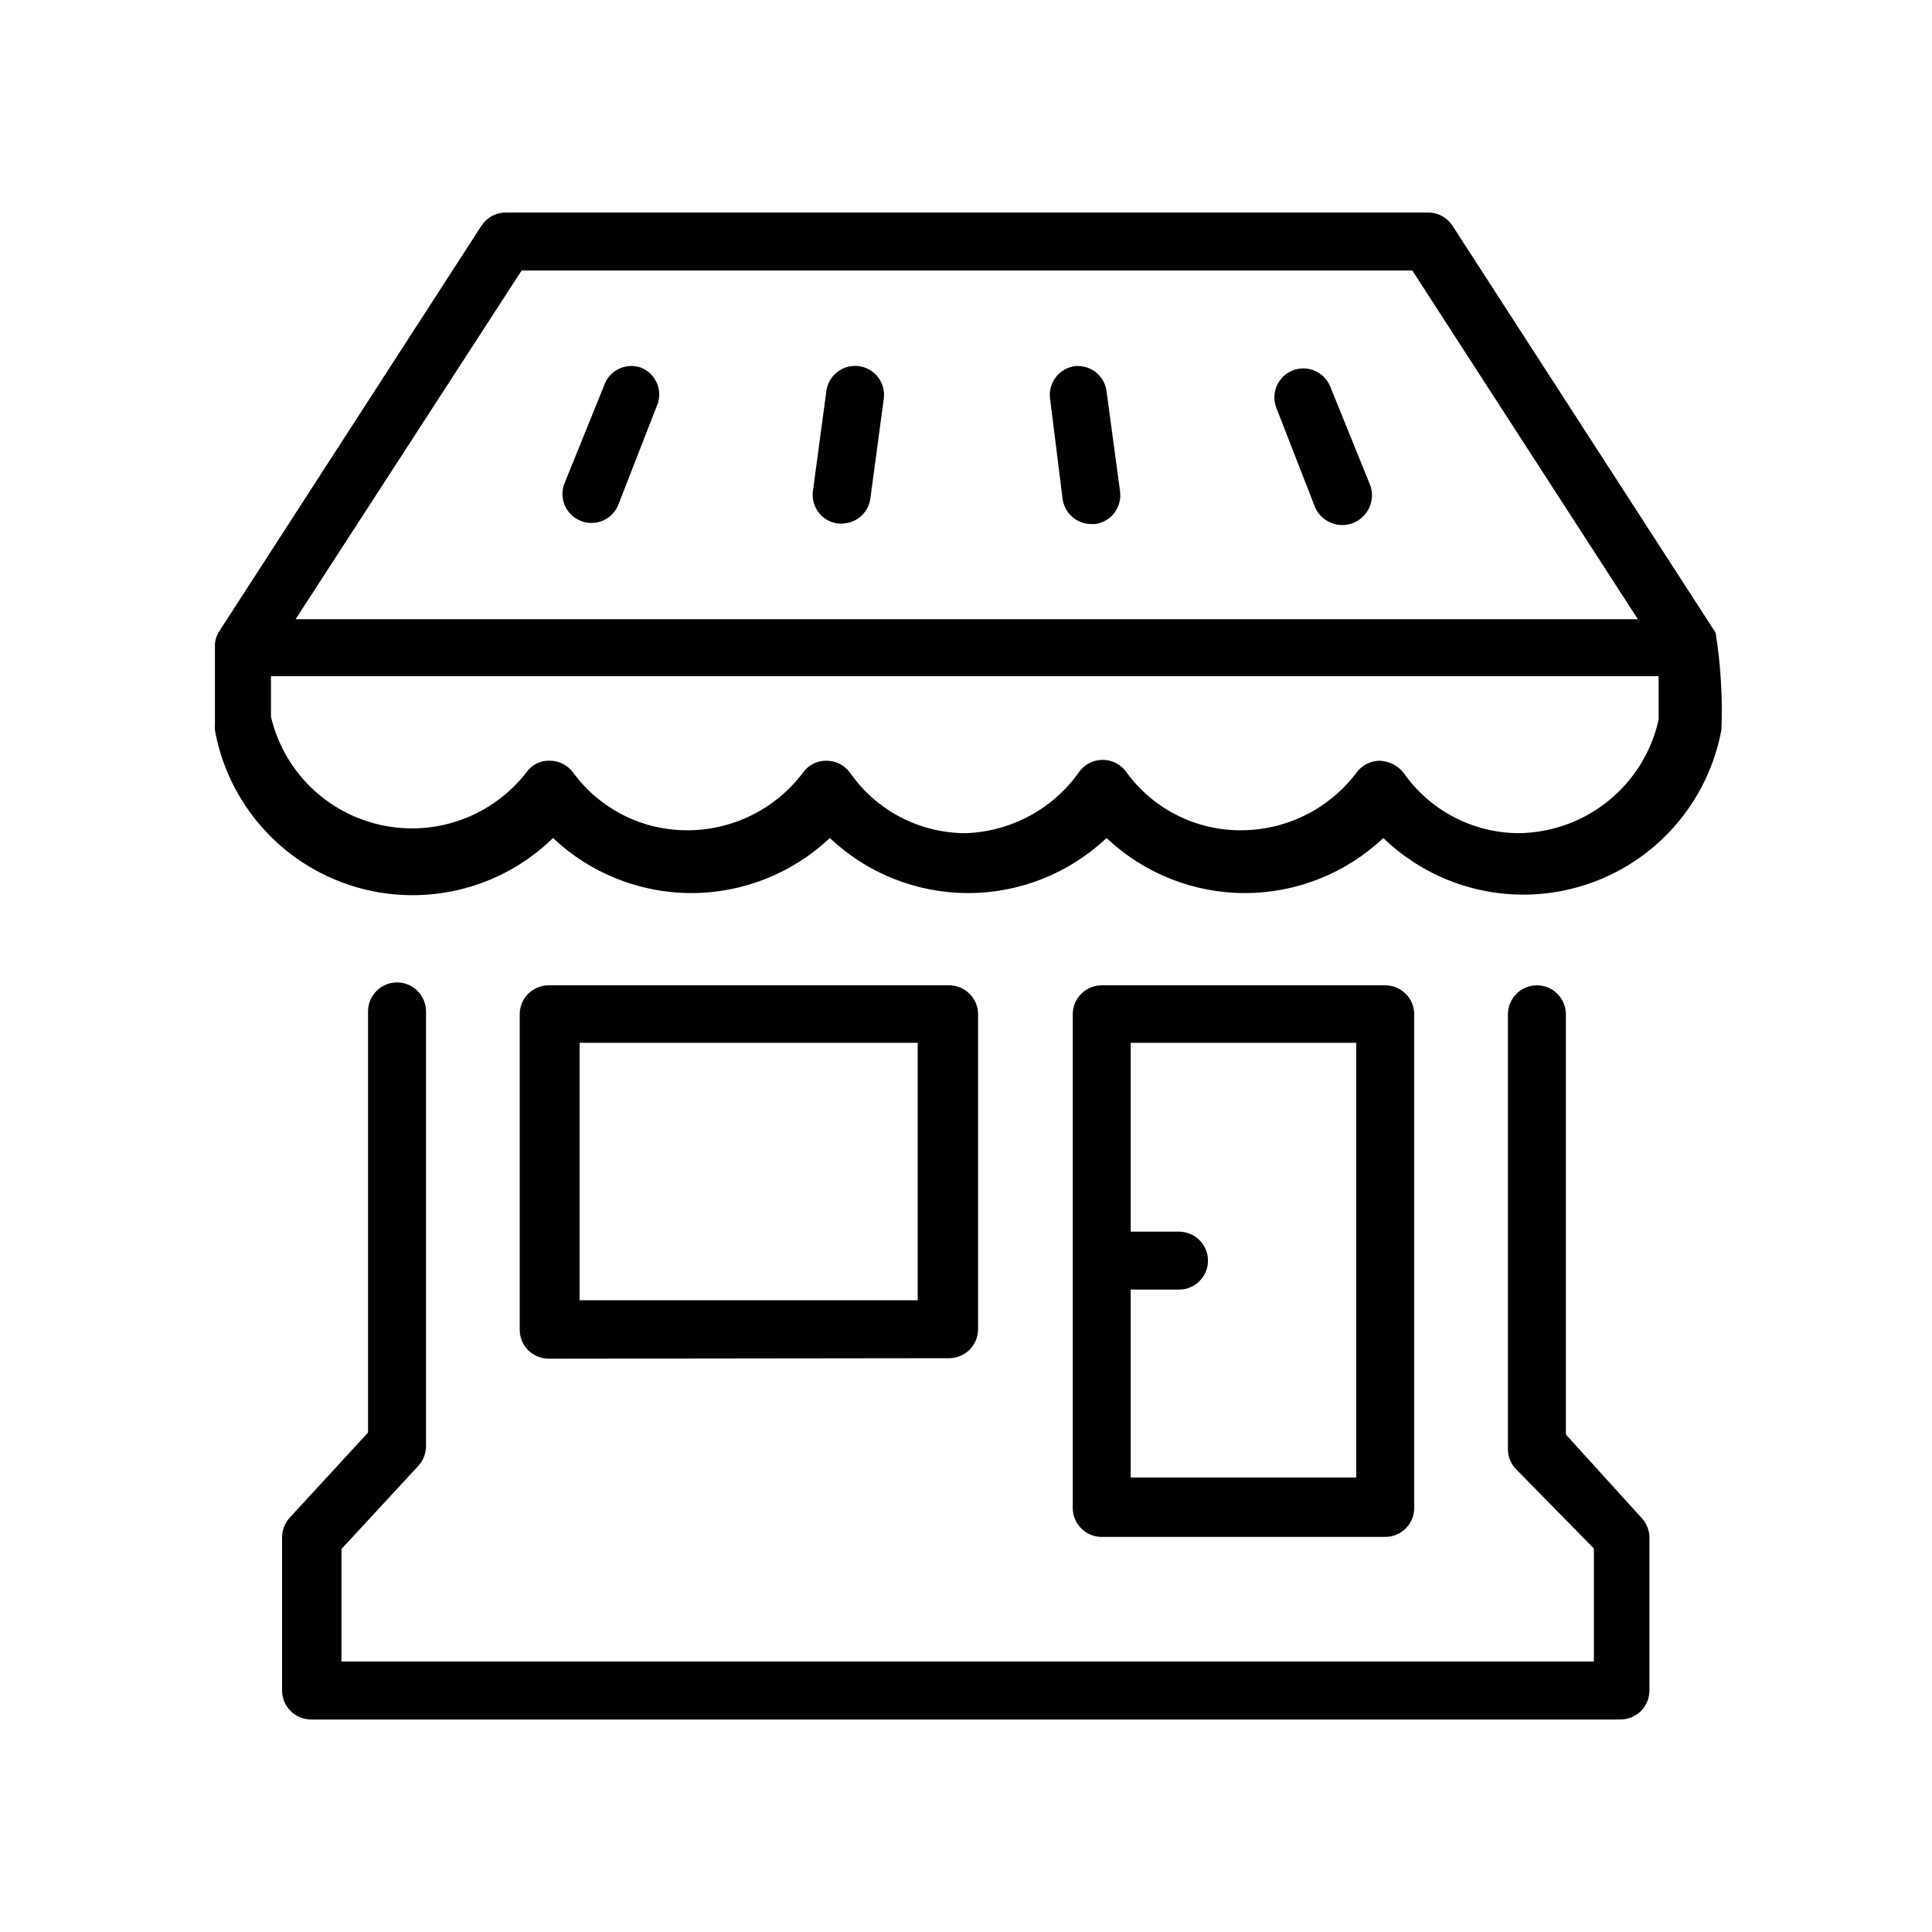 <svg width="40" height="40" viewBox="0 0 40 40" fill="none" xmlns="http://www.w3.org/2000/svg" class="svg-icon icon">
<path d="M35.52 13.1L30.07 4.67C30.015 4.587 29.941 4.519 29.854 4.472C29.767 4.425 29.669 4.4 29.57 4.4H10.47C10.371 4.4 10.273 4.425 10.186 4.472C10.099 4.519 10.024 4.587 9.97 4.67L4.52 13.1C4.481 13.171 4.457 13.249 4.45 13.33V15C4.446 15.04 4.446 15.08 4.45 15.12C4.585 15.863 4.92 16.555 5.419 17.122C5.917 17.689 6.561 18.109 7.28 18.338C7.999 18.567 8.767 18.596 9.502 18.422C10.237 18.248 10.91 17.878 11.45 17.35C12.224 18.082 13.249 18.49 14.315 18.49C15.38 18.49 16.406 18.082 17.18 17.35C17.954 18.082 18.979 18.49 20.045 18.49C21.11 18.49 22.136 18.082 22.91 17.35C23.684 18.082 24.709 18.49 25.775 18.49C26.84 18.49 27.866 18.082 28.64 17.35C29.182 17.874 29.856 18.242 30.59 18.413C31.325 18.585 32.092 18.554 32.81 18.324C33.528 18.095 34.171 17.674 34.669 17.108C35.167 16.542 35.503 15.851 35.64 15.11C35.666 14.438 35.626 13.764 35.52 13.1ZM10.8 5.6H29.24L33.91 12.82H6.12L10.8 5.6ZM34.34 14.9C34.193 15.562 33.827 16.154 33.3 16.581C32.773 17.008 32.118 17.243 31.44 17.25C30.972 17.247 30.512 17.133 30.098 16.915C29.683 16.698 29.328 16.384 29.06 16C29.001 15.926 28.926 15.865 28.842 15.822C28.757 15.779 28.665 15.755 28.57 15.75C28.477 15.75 28.385 15.772 28.302 15.813C28.218 15.855 28.146 15.915 28.09 15.99C27.812 16.36 27.453 16.661 27.041 16.869C26.628 17.077 26.172 17.187 25.71 17.19C25.247 17.194 24.79 17.089 24.377 16.882C23.963 16.675 23.604 16.373 23.33 16C23.275 15.917 23.201 15.85 23.114 15.803C23.026 15.756 22.929 15.732 22.83 15.732C22.731 15.732 22.634 15.756 22.546 15.803C22.459 15.85 22.385 15.917 22.33 16C22.063 16.372 21.714 16.679 21.31 16.895C20.906 17.112 20.458 17.233 20 17.25C19.529 17.251 19.064 17.137 18.646 16.92C18.229 16.702 17.869 16.386 17.6 16C17.545 15.924 17.473 15.861 17.39 15.818C17.306 15.774 17.214 15.751 17.12 15.75C17.025 15.747 16.93 15.767 16.845 15.809C16.759 15.851 16.686 15.913 16.63 15.99C16.352 16.36 15.993 16.661 15.581 16.869C15.168 17.077 14.712 17.187 14.25 17.19C13.787 17.194 13.33 17.089 12.916 16.882C12.503 16.675 12.144 16.373 11.87 16C11.815 15.924 11.743 15.861 11.66 15.818C11.576 15.774 11.484 15.751 11.39 15.75C11.295 15.745 11.2 15.764 11.114 15.806C11.028 15.848 10.954 15.911 10.9 15.99C10.553 16.437 10.086 16.777 9.554 16.971C9.022 17.164 8.446 17.203 7.892 17.082C7.339 16.962 6.831 16.688 6.427 16.291C6.023 15.894 5.74 15.391 5.61 14.84V14H34.34V14.9Z" fill="black"/>
<path d="M13.27 7.61C13.194 7.584 13.113 7.573 13.033 7.578C12.952 7.584 12.874 7.605 12.802 7.642C12.73 7.678 12.666 7.729 12.614 7.79C12.563 7.852 12.524 7.923 12.5 8L11.69 10C11.66 10.074 11.644 10.153 11.645 10.233C11.646 10.313 11.663 10.392 11.694 10.465C11.726 10.539 11.772 10.605 11.83 10.66C11.887 10.716 11.956 10.759 12.03 10.787C12.105 10.816 12.184 10.83 12.264 10.827C12.344 10.825 12.422 10.806 12.495 10.773C12.568 10.739 12.633 10.692 12.687 10.633C12.741 10.574 12.783 10.505 12.81 10.43L13.62 8.35C13.666 8.205 13.656 8.048 13.591 7.911C13.526 7.774 13.411 7.666 13.27 7.61ZM27.54 8C27.48 7.855 27.366 7.739 27.223 7.677C27.079 7.614 26.916 7.611 26.77 7.667C26.623 7.723 26.505 7.835 26.439 7.977C26.374 8.12 26.367 8.282 26.42 8.43L27.23 10.51C27.297 10.659 27.421 10.774 27.574 10.831C27.727 10.889 27.896 10.883 28.045 10.815C28.193 10.747 28.309 10.623 28.366 10.471C28.423 10.318 28.418 10.149 28.35 10L27.54 8ZM17.78 7.58C17.624 7.56 17.466 7.602 17.34 7.698C17.215 7.793 17.132 7.934 17.11 8.09L16.83 10.17C16.81 10.328 16.854 10.487 16.951 10.613C17.049 10.738 17.192 10.82 17.35 10.84H17.43C17.574 10.839 17.713 10.786 17.822 10.69C17.93 10.595 18.001 10.463 18.02 10.32L18.3 8.24C18.317 8.084 18.272 7.927 18.175 7.804C18.077 7.68 17.936 7.6 17.78 7.58ZM22.26 7.58C22.102 7.6 21.959 7.682 21.861 7.807C21.764 7.933 21.72 8.092 21.74 8.25L22 10.33C22.019 10.473 22.089 10.605 22.198 10.7C22.306 10.796 22.445 10.849 22.59 10.85H22.67C22.828 10.83 22.971 10.748 23.069 10.623C23.166 10.497 23.21 10.338 23.19 10.18L22.91 8.1C22.89 7.946 22.811 7.806 22.69 7.709C22.569 7.612 22.414 7.566 22.26 7.58ZM32.42 29.7V21C32.42 20.841 32.357 20.688 32.244 20.576C32.132 20.463 31.979 20.4 31.82 20.4C31.661 20.4 31.508 20.463 31.396 20.576C31.283 20.688 31.22 20.841 31.22 21V30C31.219 30.152 31.276 30.299 31.38 30.41L33 32.06V34.4H7.07V32.07L8.66 30.35C8.763 30.239 8.82 30.092 8.82 29.94V20.94C8.82 20.781 8.757 20.628 8.644 20.516C8.532 20.403 8.379 20.34 8.22 20.34C8.061 20.34 7.908 20.403 7.796 20.516C7.683 20.628 7.62 20.781 7.62 20.94V29.66L6 31.42C5.897 31.532 5.839 31.678 5.84 31.83V35C5.84 35.159 5.903 35.312 6.016 35.424C6.128 35.537 6.281 35.6 6.44 35.6H33.55C33.707 35.6 33.858 35.538 33.971 35.428C34.083 35.318 34.147 35.167 34.15 35.01V31.84C34.15 31.688 34.093 31.541 33.99 31.43L32.42 29.7Z" fill="black"/>
<path d="M28.68 31.82C28.839 31.82 28.991 31.757 29.104 31.644C29.217 31.532 29.28 31.379 29.28 31.22V21C29.28 20.841 29.217 20.688 29.104 20.576C28.991 20.463 28.839 20.4 28.68 20.4H22.81C22.651 20.4 22.498 20.463 22.386 20.576C22.273 20.688 22.21 20.841 22.21 21V31.22C22.21 31.379 22.273 31.532 22.386 31.644C22.498 31.757 22.651 31.82 22.81 31.82H28.68ZM28.08 21.59V30.59H23.41V26.7H24.41C24.569 26.7 24.721 26.637 24.834 26.524C24.947 26.412 25.01 26.259 25.01 26.1C25.01 25.941 24.947 25.788 24.834 25.676C24.721 25.563 24.569 25.5 24.41 25.5H23.41V21.59H28.08ZM19.65 28.12C19.809 28.12 19.962 28.057 20.074 27.944C20.187 27.832 20.25 27.679 20.25 27.52V21C20.25 20.841 20.187 20.688 20.074 20.576C19.962 20.463 19.809 20.4 19.65 20.4H11.36C11.201 20.4 11.048 20.463 10.935 20.576C10.823 20.688 10.76 20.841 10.76 21V27.53C10.76 27.689 10.823 27.842 10.935 27.954C11.048 28.067 11.201 28.13 11.36 28.13L19.65 28.12ZM12 21.59H19V26.92H12V21.59Z" fill="black"/>
</svg>

